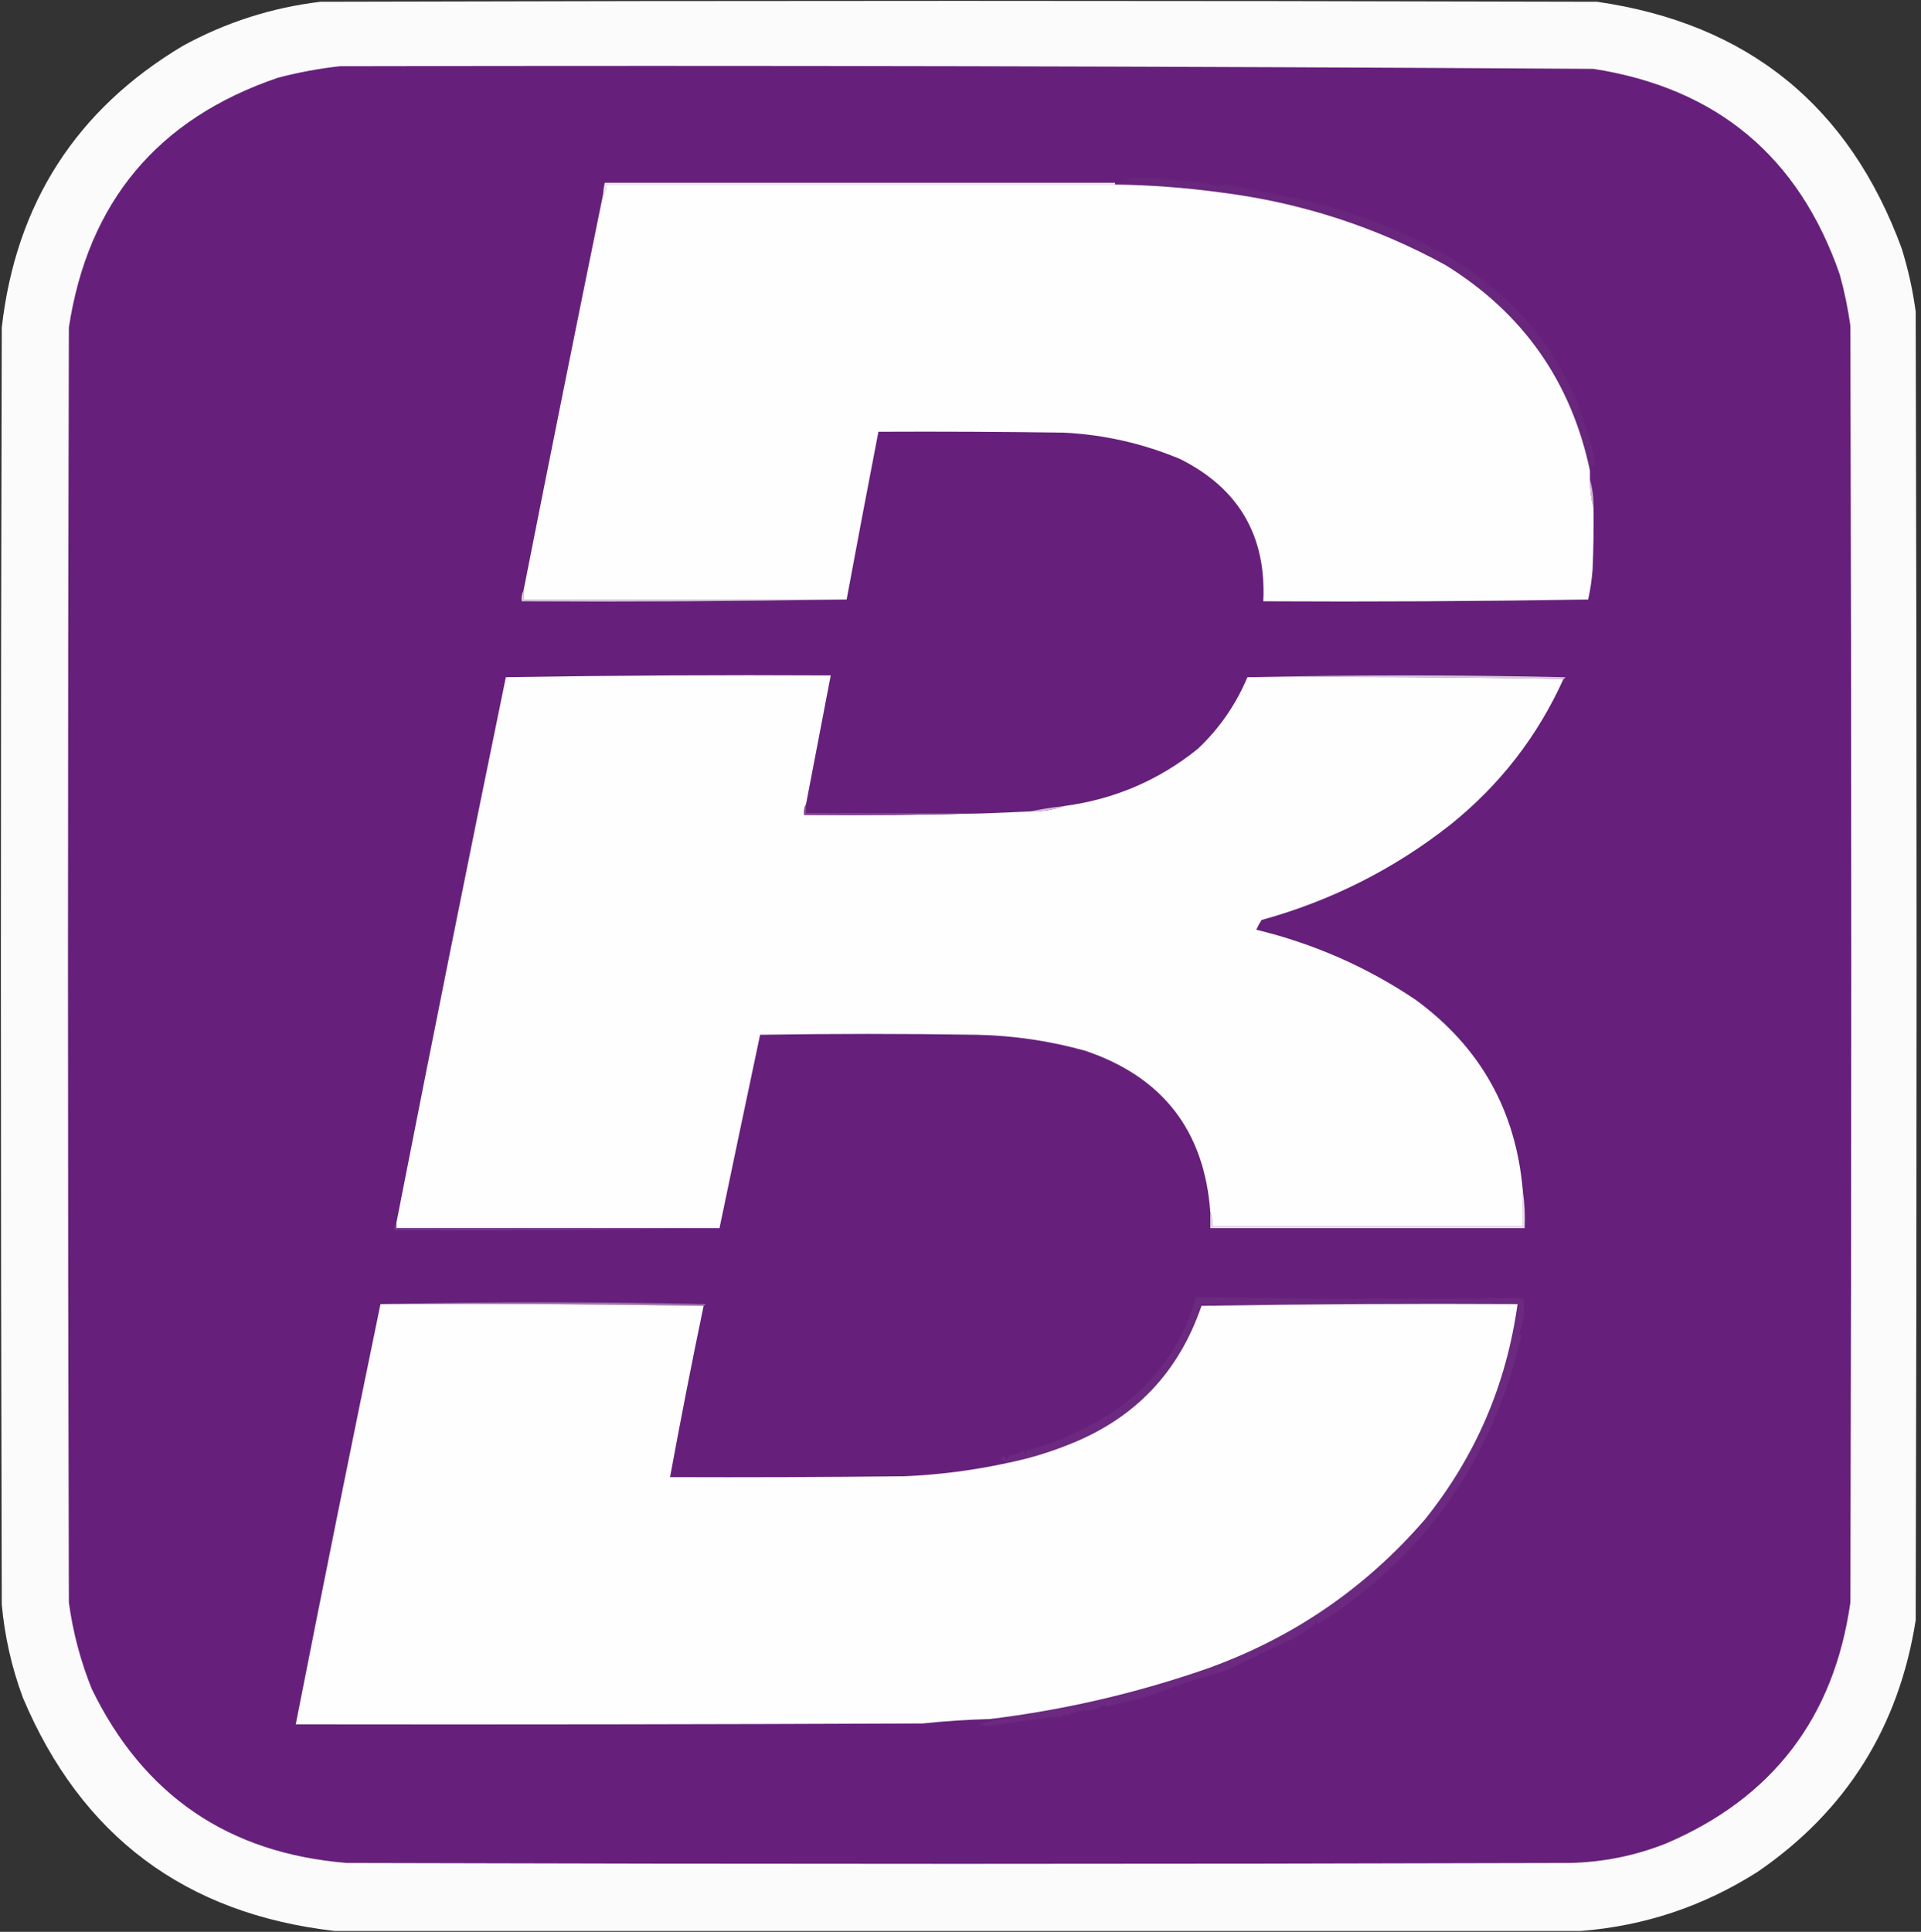 <?xml version="1.0" encoding="UTF-8"?>
<!DOCTYPE svg PUBLIC "-//W3C//DTD SVG 1.1//EN" "http://www.w3.org/Graphics/SVG/1.1/DTD/svg11.dtd">
<svg xmlns="http://www.w3.org/2000/svg" version="1.1" width="1088px" height="1094px" style="shape-rendering:geometricPrecision; text-rendering:geometricPrecision; image-rendering:optimizeQuality; fill-rule:evenodd; clip-rule:evenodd" xmlns:xlink="http://www.w3.org/1999/xlink">
<rect width="100%" height="100%" fill="#333333" stroke="none"/>
<g><path style="opacity:0.989" fill="#fefdfe" d="M 895.5,1093.5 C 660.167,1093.5 424.833,1093.5 189.5,1093.5C 104.927,1083.81 46.094,1039.81 13,961.5C 6.634,944.368 2.634,926.701 1,908.5C 0.333,667.5 0.333,426.5 1,185.5C 8.98,115.245 43.147,62.078 103.5,26C 127.876,12.653 153.876,4.319 181.5,1C 422.5,0.333 663.5,0.333 904.5,1C 989.758,13.265 1047.26,59.765 1077,140.5C 1080.69,152.268 1083.35,164.268 1085,176.5C 1085.67,423.5 1085.67,670.5 1085,917.5C 1075.49,978.066 1045.66,1025.57 995.5,1060C 964.885,1079.48 931.552,1090.65 895.5,1093.5 Z"/></g>
<g><path style="opacity:1" fill="#66207b" d="M 192.5,37.5 C 429.18,37.013 665.846,37.513 902.5,39C 972.409,49.916 1018.91,88.75 1042,155.5C 1044.64,165.035 1046.64,174.702 1048,184.5C 1048.67,425.5 1048.67,666.5 1048,907.5C 1038.72,972.757 1003.88,1018.26 943.5,1044C 925.845,1051 907.512,1054.66 888.5,1055C 657.833,1055.67 427.167,1055.67 196.5,1055C 129.464,1049.58 81.297,1016.75 52,956.5C 45.635,940.708 41.302,924.375 39,907.5C 38.333,666.833 38.333,426.167 39,185.5C 49.858,114.311 89.358,67.144 157.5,44C 169.152,40.968 180.819,38.801 192.5,37.5 Z"/></g>
<g><path style="opacity:1" fill="#69267d" d="M 900.5,266.5 C 889.81,215.953 862.476,177.12 818.5,150C 778.845,128.338 736.512,114.672 691.5,109C 671.59,106.285 651.59,104.785 631.5,104.5C 631.5,104.167 631.5,103.833 631.5,103.5C 635.514,103.666 639.514,103.499 643.5,103C 641.5,102.667 639.5,102.333 637.5,102C 638.5,101.5 639.5,101 640.5,100.5C 643.11,100.76 645.61,100.76 648,100.5C 658.445,101.301 668.945,102.134 679.5,103C 683.221,103.644 686.887,104.477 690.5,105.5C 691.607,104.978 692.774,104.645 694,104.5C 704.289,106.388 714.289,108.388 724,110.5C 758.298,116.563 790.798,128.396 821.5,146C 865.838,172.685 893.171,211.351 903.5,262C 903.2,264.024 902.367,264.524 901,263.5C 900.517,264.448 900.351,265.448 900.5,266.5 Z"/></g>
<g><path style="opacity:1" fill="#f0eaf3" d="M 631.5,103.5 C 631.5,103.833 631.5,104.167 631.5,104.5C 535.5,104.5 439.5,104.5 343.5,104.5C 343.405,106.786 342.738,108.786 341.5,110.5C 341.674,108.139 342.007,105.806 342.5,103.5C 438.833,103.5 535.167,103.5 631.5,103.5 Z"/></g>
<g><path style="opacity:1" fill="#fefefe" d="M 631.5,104.5 C 651.59,104.785 671.59,106.285 691.5,109C 736.512,114.672 778.845,128.338 818.5,150C 862.476,177.12 889.81,215.953 900.5,266.5C 900.5,268.167 900.5,269.833 900.5,271.5C 900.527,277.051 901.194,282.384 902.5,287.5C 902.667,299.171 902.5,310.838 902,322.5C 901.566,328.243 900.733,333.909 899.5,339.5C 838.17,340.5 776.837,340.833 715.5,340.5C 717.267,303.445 701.601,276.612 668.5,260C 647.406,251.149 625.406,246.149 602.5,245C 567.502,244.5 532.502,244.333 497.5,244.5C 491.397,276.113 485.397,307.78 479.5,339.5C 418.5,339.5 357.5,339.5 296.5,339.5C 296.5,337.833 296.5,336.167 296.5,334.5C 311.245,259.773 326.245,185.107 341.5,110.5C 342.738,108.786 343.405,106.786 343.5,104.5C 439.5,104.5 535.5,104.5 631.5,104.5 Z"/></g>
<g><path style="opacity:1" fill="#d0bad6" d="M 900.5,271.5 C 901.957,276.598 902.624,281.931 902.5,287.5C 901.194,282.384 900.527,277.051 900.5,271.5 Z"/></g>
<g><path style="opacity:1" fill="#dfd1e3" d="M 296.5,334.5 C 296.5,336.167 296.5,337.833 296.5,339.5C 357.5,339.5 418.5,339.5 479.5,339.5C 418.336,340.499 357.002,340.832 295.5,340.5C 295.205,338.265 295.539,336.265 296.5,334.5 Z"/></g>
<g><path style="opacity:1" fill="#d8c8de" d="M 706.5,383.5 C 766.335,382.169 826.335,382.169 886.5,383.5C 886.376,384.107 886.043,384.44 885.5,384.5C 826.002,383.501 766.336,383.168 706.5,383.5 Z"/></g>
<g><path style="opacity:1" fill="#fefefe" d="M 456.5,455.5 C 455.539,457.265 455.205,459.265 455.5,461.5C 490.671,461.832 525.671,461.498 560.5,460.5C 568.17,460.222 575.836,459.889 583.5,459.5C 590.16,459.694 596.493,458.694 602.5,456.5C 631.01,452.731 656.344,441.897 678.5,424C 690.68,412.474 700.014,398.974 706.5,383.5C 766.336,383.168 826.002,383.501 885.5,384.5C 870.799,417.031 849.465,444.531 821.5,467C 789.561,492.137 753.894,510.137 714.5,521C 713.373,522.753 712.373,524.587 711.5,526.5C 743.958,534.363 773.958,547.53 801.5,566C 838.312,592.781 858.646,628.947 862.5,674.5C 862.5,681.167 862.5,687.833 862.5,694.5C 803.833,694.5 745.167,694.5 686.5,694.5C 686.806,691.615 686.473,688.948 685.5,686.5C 682.143,640.304 658.477,609.804 614.5,595C 594.556,589.465 574.223,586.465 553.5,586C 512.5,585.333 471.5,585.333 430.5,586C 422.746,622.61 415.079,659.11 407.5,695.5C 346.5,695.5 285.5,695.5 224.5,695.5C 224.5,694.5 224.5,693.5 224.5,692.5C 244.687,589.415 265.354,486.415 286.5,383.5C 347.83,382.5 409.163,382.167 470.5,382.5C 465.834,406.828 461.168,431.161 456.5,455.5 Z"/></g>
<g><path style="opacity:1" fill="#d3bfd9" d="M 602.5,456.5 C 596.493,458.694 590.16,459.694 583.5,459.5C 589.659,458.237 595.992,457.237 602.5,456.5 Z"/></g>
<g><path style="opacity:1" fill="#814992" d="M 456.5,455.5 C 456.5,457.167 456.5,458.833 456.5,460.5C 491.167,460.5 525.833,460.5 560.5,460.5C 525.671,461.498 490.671,461.832 455.5,461.5C 455.205,459.265 455.539,457.265 456.5,455.5 Z"/></g>
<g><path style="opacity:1" fill="#e9dfeb" d="M 862.5,674.5 C 863.491,681.313 863.825,688.313 863.5,695.5C 804.167,695.5 744.833,695.5 685.5,695.5C 685.5,692.5 685.5,689.5 685.5,686.5C 686.473,688.948 686.806,691.615 686.5,694.5C 745.167,694.5 803.833,694.5 862.5,694.5C 862.5,687.833 862.5,681.167 862.5,674.5 Z"/></g>
<g><path style="opacity:1" fill="#783b8a" d="M 224.5,692.5 C 224.5,693.5 224.5,694.5 224.5,695.5C 285.5,695.5 346.5,695.5 407.5,695.5C 346.336,696.499 285.002,696.832 223.5,696.5C 223.232,694.901 223.566,693.568 224.5,692.5 Z"/></g>
<g><path style="opacity:1" fill="#6b297f" d="M 560.5,973.5 C 602.403,968.416 643.403,958.916 683.5,945C 732.157,927.603 773.324,899.436 807,860.5C 835.697,824.76 853.197,784.094 859.5,738.5C 799.83,738.167 740.163,738.5 680.5,739.5C 667.613,777.221 642.613,803.388 605.5,818C 594.123,822.592 582.457,826.092 570.5,828.5C 569.469,827.751 568.302,827.085 567,826.5C 567.449,823.824 568.449,823.824 570,826.5C 570.692,825.975 571.192,825.308 571.5,824.5C 574.495,823.867 577.328,822.867 580,821.5C 580.807,825.449 581.307,825.449 581.5,821.5C 596.038,817.669 610.205,811.669 624,803.5C 650.754,787.754 668.587,764.754 677.5,734.5C 739.192,735.666 800.859,735.833 862.5,735C 863.739,741.649 863.072,748.315 860.5,755C 861.022,755.561 861.355,756.228 861.5,757C 845.345,826.856 807.178,881.022 747,919.5C 746.667,919.167 746.333,918.833 746,918.5C 742.136,921.855 737.969,924.855 733.5,927.5C 720.022,933.633 707.022,939.8 694.5,946C 679.139,950.249 664.139,955.249 649.5,961C 642.087,962.52 634.754,964.353 627.5,966.5C 626.558,966.392 625.725,966.059 625,965.5C 621.528,968.048 617.861,969.048 614,968.5C 610.58,969.182 607.246,970.182 604,971.5C 603.086,970.346 602.253,970.513 601.5,972C 587.146,973.46 573.146,975.293 559.5,977.5C 557.833,977.167 556.167,976.833 554.5,976.5C 557.5,975.667 560.5,974.833 563.5,974C 562.552,973.517 561.552,973.351 560.5,973.5 Z"/></g>
<g><path style="opacity:1" fill="#9c70a9" d="M 215.5,738.5 C 276.668,737.168 338.001,737.168 399.5,738.5C 399.376,739.107 399.043,739.44 398.5,739.5C 337.669,738.501 276.669,738.168 215.5,738.5 Z"/></g>
<g><path style="opacity:1" fill="#fefefe" d="M 215.5,738.5 C 276.669,738.168 337.669,738.501 398.5,739.5C 391.79,771.717 385.457,804.051 379.5,836.5C 423.835,836.667 468.168,836.5 512.5,836C 532.072,835.148 551.406,832.648 570.5,828.5C 582.457,826.092 594.123,822.592 605.5,818C 642.613,803.388 667.613,777.221 680.5,739.5C 740.163,738.5 799.83,738.167 859.5,738.5C 853.197,784.094 835.697,824.76 807,860.5C 773.324,899.436 732.157,927.603 683.5,945C 643.403,958.916 602.403,968.416 560.5,973.5C 547.805,973.837 535.139,974.67 522.5,976C 404.167,976.5 285.834,976.667 167.5,976.5C 183.14,896.964 199.14,817.631 215.5,738.5 Z"/></g>
</svg>
